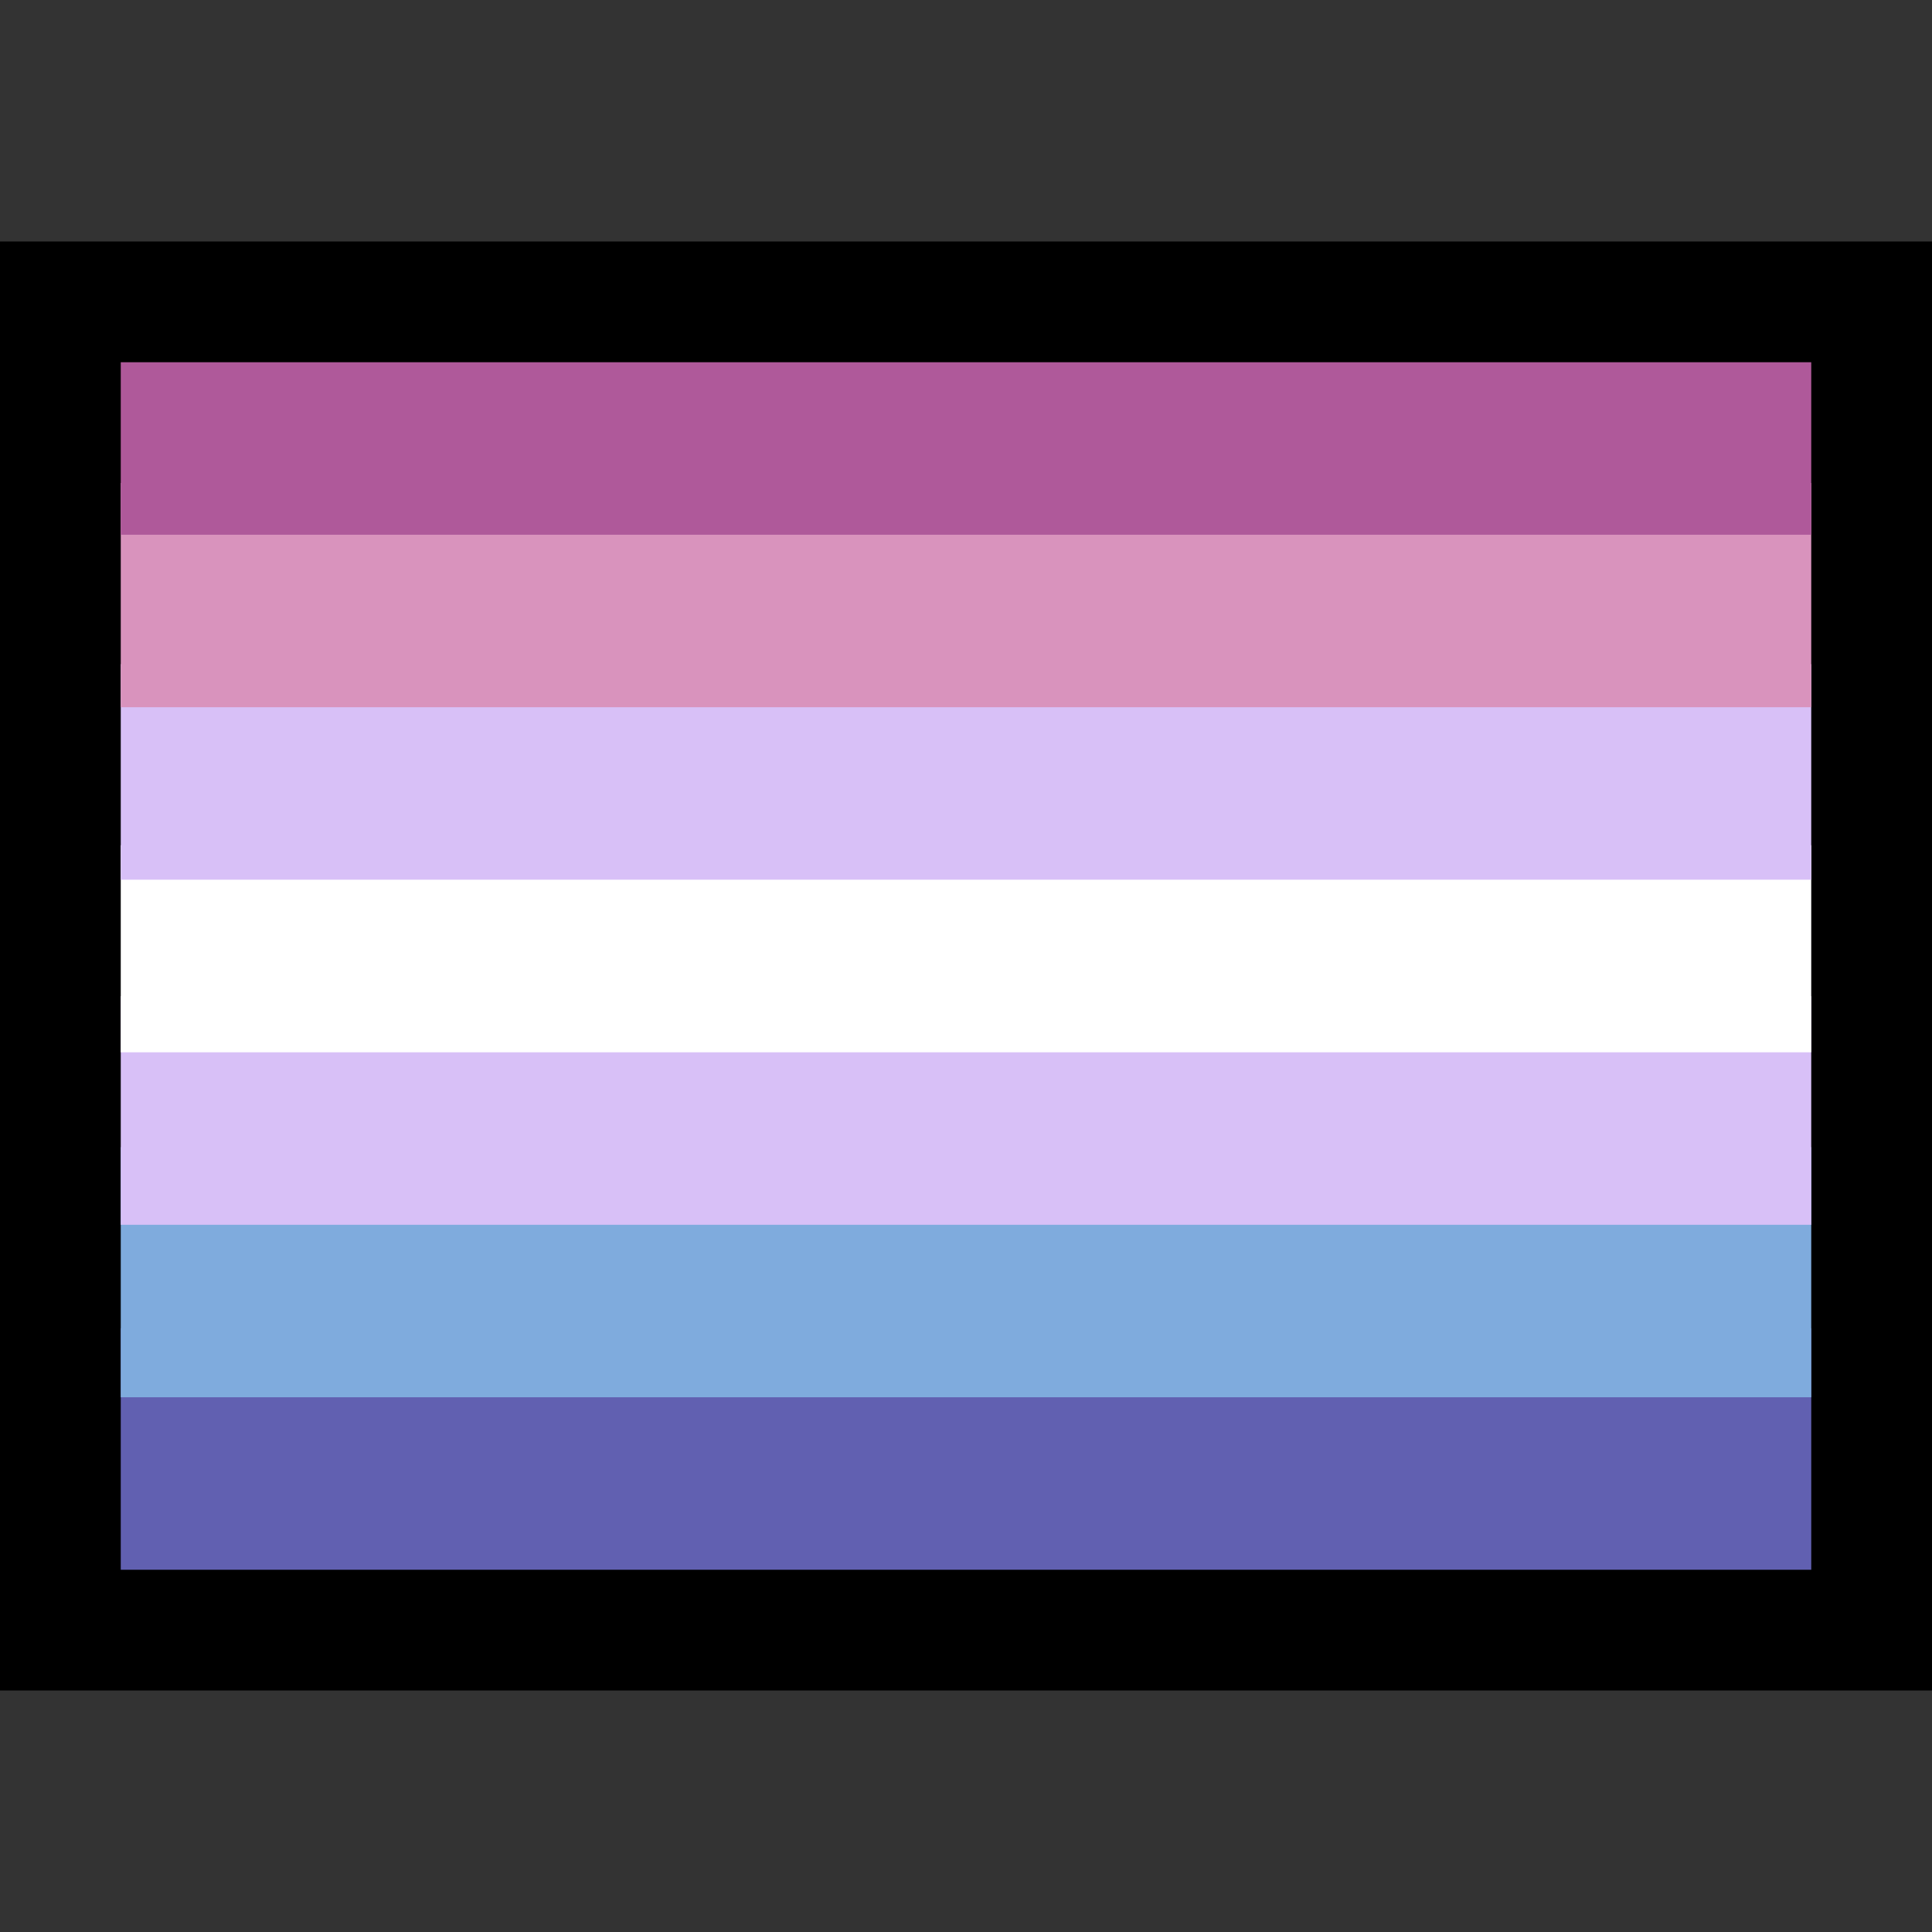 <?xml version="1.0" encoding="UTF-8" standalone="no"?><!DOCTYPE svg PUBLIC "-//W3C//DTD SVG 1.1//EN" "http://www.w3.org/Graphics/SVG/1.1/DTD/svg11.dtd"><svg width="100%" height="100%" viewBox="0 0 32 32" version="1.1" xmlns="http://www.w3.org/2000/svg" xmlns:xlink="http://www.w3.org/1999/xlink" xml:space="preserve" xmlns:serif="http://www.serif.com/" style="fill-rule:evenodd;clip-rule:evenodd;stroke-linejoin:round;stroke-miterlimit:1.414;">
<rect x="0" y="0" width="32" height="32" fill="#333333" stroke="none"/>
<rect id="bigender_flag" x="0" y="0" width="32" height="32" style="fill:none;"/><clipPath id="_clip1"><rect x="0" y="0" width="32" height="32"/></clipPath><g clip-path="url(#_clip1)"><g id="outline"><path d="M32,28l-32,0l0,-24l32,0l0,24Zm-28,-20l0,16l24,0l0,-16l-24,0Z"/></g><g id="emoji"><rect x="2" y="6" width="28" height="20"/><clipPath id="_clip2"><rect x="2" y="6" width="28" height="20"/></clipPath><g clip-path="url(#_clip2)"><rect x="1" y="22" width="30" height="5" style="fill:#6160b1;"/><rect x="1" y="19" width="30" height="4.143" style="fill:#7fabdd;"/><rect x="1" y="16.5" width="30" height="3.786" style="fill:#d8c0f7;"/><rect x="1" y="14" width="30" height="3.429" style="fill:#fff;"/><rect x="1" y="11" width="30" height="3.571" style="fill:#d8c0f7;"/><rect x="1" y="8" width="30" height="3.714" style="fill:#d993bd;"/><rect x="1" y="5" width="30" height="3.857" style="fill:#af599a;"/></g></g></g></svg>
